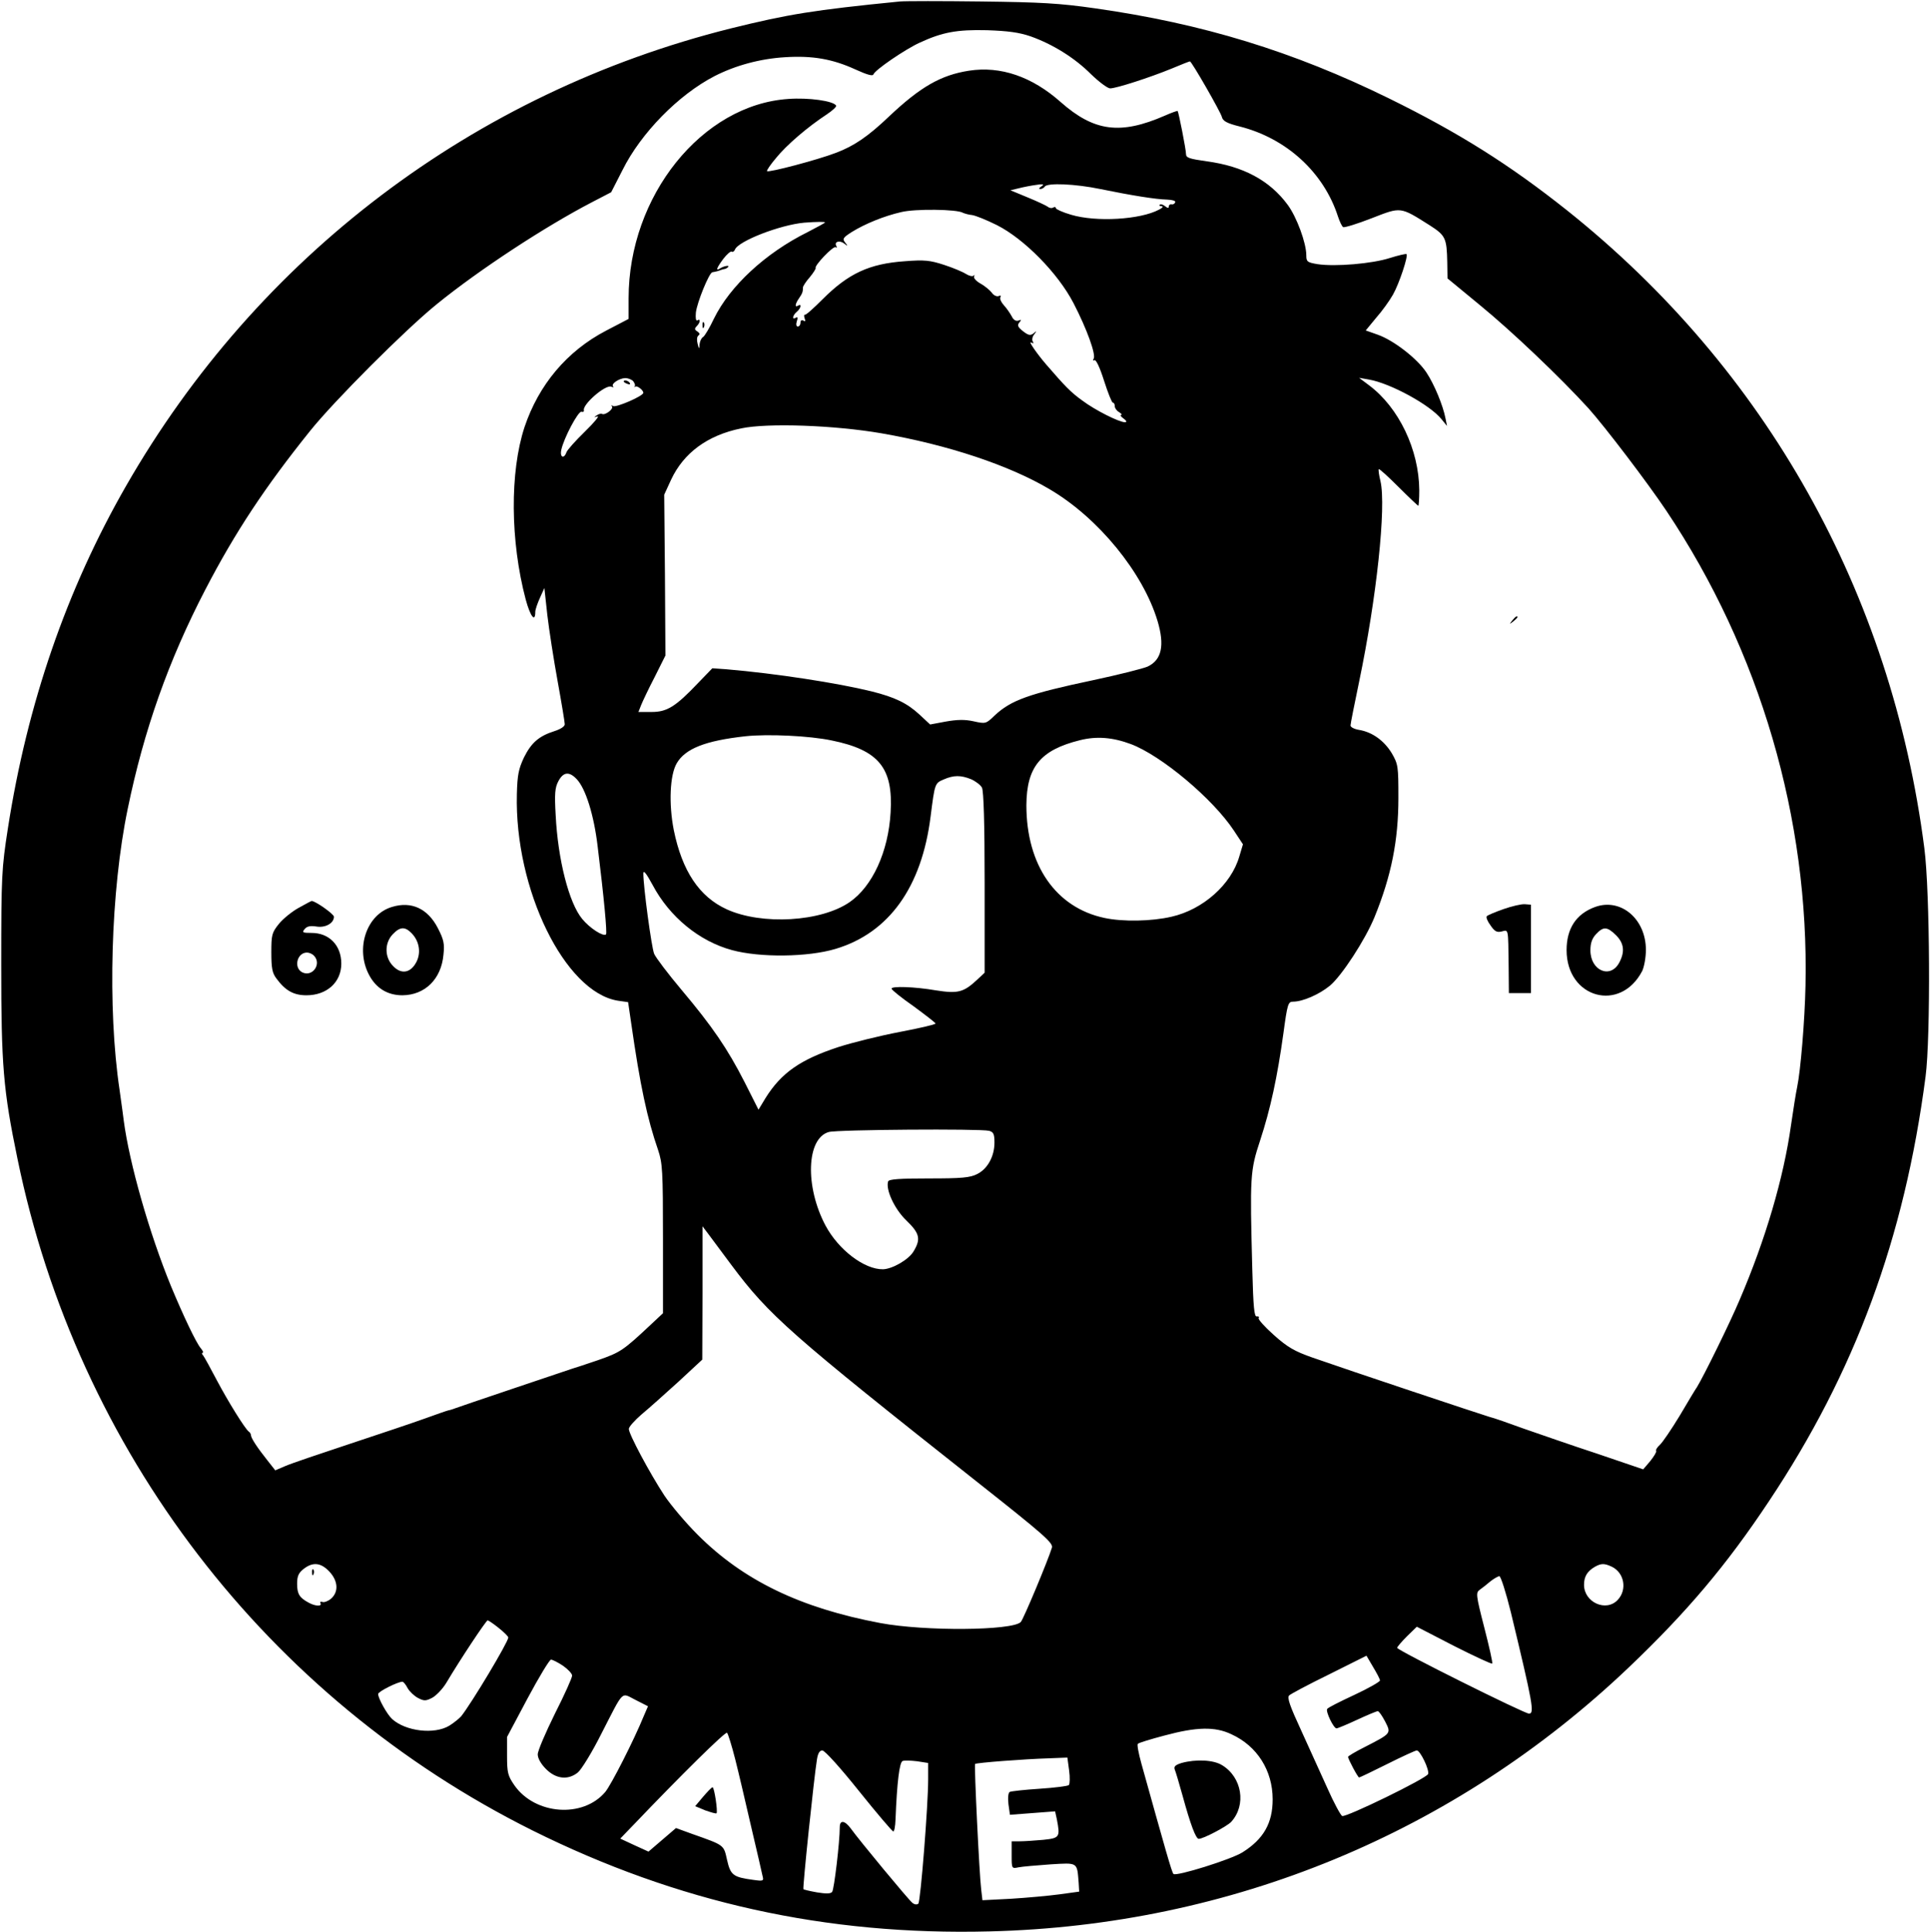 <?xml version="1.0" standalone="no"?>
<!DOCTYPE svg PUBLIC "-//W3C//DTD SVG 20010904//EN"
 "http://www.w3.org/TR/2001/REC-SVG-20010904/DTD/svg10.dtd">
<svg version="1.0" xmlns="http://www.w3.org/2000/svg"
 width="786pt" height="787pt" viewBox="0 0 786 787"
 preserveAspectRatio="xMidYMid meet">

<g transform="translate(0,787) scale(0.1,-0.1)"
fill="#000000" stroke="none">
<path d="M3665 7864 c-353 -35 -455 -52 -690 -110 -1046 -262 -1926 -929
-2462 -1864 -242 -422 -402 -886 -481 -1395 -25 -162 -27 -189 -27 -555 0
-409 8 -509 66 -789 244 -1191 1017 -2198 2098 -2737 591 -294 1195 -428 1861
-411 983 24 1895 401 2603 1075 236 225 397 415 571 677 350 525 552 1071 638
1730 21 160 18 754 -5 930 -134 1041 -645 1952 -1455 2598 -234 186 -440 316
-727 457 -387 190 -757 304 -1195 366 -146 21 -223 25 -465 28 -159 2 -308 2
-330 0z m532 -142 c90 -32 179 -87 246 -154 33 -32 68 -58 78 -58 25 0 161 44
249 80 40 17 74 30 76 30 7 0 125 -206 130 -226 4 -17 20 -26 72 -39 191 -48
343 -187 401 -367 7 -21 16 -40 21 -43 5 -3 57 13 116 36 121 47 115 48 237
-29 64 -41 69 -52 71 -150 l1 -66 131 -108 c132 -108 328 -295 443 -421 68
-76 240 -302 317 -417 382 -571 582 -1255 567 -1935 -3 -143 -20 -346 -34
-413 -5 -23 -16 -93 -25 -155 -30 -215 -104 -466 -209 -711 -40 -95 -147 -312
-174 -356 -6 -8 -37 -60 -70 -116 -34 -56 -70 -109 -81 -119 -11 -10 -18 -21
-15 -25 2 -4 -9 -22 -24 -41 l-29 -34 -188 64 c-104 34 -238 81 -299 102 -60
22 -123 44 -140 48 -31 9 -565 187 -719 241 -74 26 -102 42 -158 92 -37 33
-65 64 -62 69 3 5 0 8 -8 7 -10 -2 -14 37 -18 192 -10 379 -9 401 32 525 42
128 70 257 95 438 16 118 19 127 39 127 39 0 106 29 150 65 48 40 144 187 182
280 68 167 97 311 97 485 0 129 -1 137 -27 182 -31 51 -79 86 -133 95 -19 3
-35 11 -35 18 0 7 16 87 35 178 71 340 111 713 87 817 -6 24 -9 46 -7 49 3 2
39 -31 81 -73 42 -42 78 -76 80 -76 2 0 4 28 4 63 -1 165 -83 337 -205 428
l-40 30 40 -7 c87 -15 249 -103 296 -162 l22 -27 -6 30 c-10 53 -46 140 -78
188 -37 56 -133 131 -199 154 l-48 17 42 51 c24 27 55 70 69 95 25 44 63 158
55 165 -2 2 -33 -5 -68 -16 -71 -23 -222 -36 -294 -25 -42 7 -46 10 -46 36 0
50 -39 156 -76 206 -73 99 -181 157 -330 177 -70 10 -84 14 -84 30 0 19 -30
170 -34 175 -2 1 -25 -7 -52 -19 -181 -79 -288 -65 -424 55 -117 104 -245 148
-374 128 -115 -18 -198 -66 -326 -187 -85 -81 -142 -120 -217 -148 -73 -28
-273 -81 -279 -74 -3 2 14 27 37 54 41 51 128 126 206 177 24 16 41 32 38 36
-11 19 -112 33 -194 27 -352 -23 -651 -395 -651 -812 l0 -84 -92 -48 c-159
-83 -274 -220 -332 -393 -60 -183 -58 -464 5 -702 19 -70 39 -95 39 -50 0 9 9
35 19 57 l18 40 12 -110 c7 -60 26 -182 42 -270 16 -88 29 -167 29 -175 0 -9
-17 -20 -42 -28 -63 -20 -94 -47 -124 -107 -22 -47 -27 -71 -29 -149 -10 -388
195 -807 411 -842 l42 -6 12 -82 c37 -259 66 -393 110 -520 18 -54 20 -83 20
-362 l0 -303 -47 -44 c-116 -109 -126 -115 -217 -147 -50 -17 -98 -33 -106
-35 -12 -4 -470 -158 -490 -166 -3 -1 -9 -3 -15 -4 -5 -1 -48 -16 -95 -33 -47
-17 -184 -63 -305 -103 -121 -40 -239 -80 -262 -90 l-42 -18 -33 42 c-39 49
-65 88 -66 101 0 5 -4 12 -9 15 -15 11 -84 122 -130 209 -25 48 -50 93 -55
100 -6 6 -7 12 -3 12 5 0 1 8 -7 18 -18 20 -70 129 -122 254 -88 215 -169 499
-192 673 -1 11 -9 67 -17 125 -50 334 -36 812 33 1145 66 321 166 604 316 893
122 235 244 419 427 647 97 121 387 412 517 517 171 139 441 316 632 415 l77
40 46 90 c75 151 228 307 375 383 86 44 187 71 287 77 112 7 193 -7 287 -50
48 -22 71 -28 73 -20 6 18 129 102 188 129 93 43 152 54 275 51 86 -3 130 -9
177 -25z m43 -612 c-9 -6 -10 -10 -3 -10 6 0 15 5 18 10 10 16 125 11 226 -10
127 -26 226 -42 272 -43 22 -1 36 -5 33 -11 -2 -6 -9 -10 -15 -8 -6 1 -11 -3
-11 -9 0 -8 -5 -7 -15 1 -9 7 -18 10 -22 6 -3 -3 0 -6 8 -6 8 -1 3 -7 -11 -14
-77 -41 -256 -51 -357 -21 -35 10 -63 23 -63 27 0 5 -5 6 -10 3 -6 -4 -16 -3
-23 3 -7 5 -43 22 -82 38 l-70 29 50 12 c28 6 59 11 70 12 16 1 17 -1 5 -9z
m-318 -107 c7 -3 24 -8 37 -9 14 -2 59 -20 101 -41 111 -56 249 -196 312 -318
55 -106 92 -210 82 -226 -4 -7 -3 -9 3 -6 6 4 22 -29 39 -83 16 -50 32 -90 36
-90 5 0 8 -7 8 -15 0 -7 8 -19 18 -24 9 -6 13 -11 8 -11 -6 0 -1 -7 10 -15 12
-9 14 -14 6 -15 -24 0 -122 49 -175 89 -46 33 -70 58 -146 146 -38 44 -75 98
-62 90 10 -5 12 -4 7 4 -4 6 -2 20 6 29 11 15 11 16 -3 4 -13 -10 -21 -8 -43
9 -21 17 -24 24 -15 35 10 12 9 13 -4 8 -10 -3 -20 3 -27 18 -7 13 -21 33 -32
45 -11 12 -17 26 -14 32 4 6 1 9 -7 5 -8 -3 -21 3 -28 14 -8 10 -28 27 -46 37
-18 10 -29 23 -26 29 3 6 2 8 -2 3 -5 -4 -18 -1 -31 7 -12 8 -52 25 -89 37
-58 19 -81 21 -159 15 -146 -10 -231 -50 -336 -155 -36 -36 -68 -65 -72 -63
-4 1 -4 -6 -1 -15 4 -11 3 -14 -5 -9 -7 4 -12 1 -12 -8 0 -9 -5 -16 -11 -16
-6 0 -8 9 -4 21 5 15 4 19 -4 15 -17 -11 -13 10 4 24 17 14 21 35 5 25 -14 -9
-12 7 4 30 14 20 16 27 16 44 0 5 12 24 28 42 15 18 25 35 24 37 -8 8 71 91
81 85 5 -3 7 -1 3 5 -10 17 13 25 32 10 15 -12 16 -11 4 4 -12 15 -9 20 27 43
53 33 131 65 201 81 56 14 229 12 252 -3z m-562 -39 c0 -2 -33 -20 -72 -40
-171 -85 -315 -219 -380 -351 -18 -38 -38 -72 -45 -76 -7 -4 -13 -18 -14 -30
-1 -20 -2 -20 -8 3 -4 15 -3 28 3 33 7 5 6 10 -4 17 -12 7 -12 12 -2 22 14 14
16 32 2 23 -6 -3 -8 9 -6 32 5 42 54 162 67 164 13 2 28 6 34 9 3 1 9 3 14 4
5 0 12 4 16 8 9 9 -16 5 -32 -5 -20 -13 -15 1 13 39 14 18 30 32 34 29 4 -3
10 1 13 8 13 35 184 101 282 110 52 4 85 4 85 1z m-781 -647 c6 -8 9 -17 6
-20 -3 -4 -2 -5 2 -2 7 6 33 -14 33 -25 0 -13 -111 -61 -123 -54 -7 4 -9 4 -5
-1 9 -10 -28 -38 -40 -31 -4 2 -14 0 -22 -6 -12 -8 -12 -9 3 -4 10 3 -13 -25
-51 -62 -38 -37 -72 -75 -75 -84 -10 -29 -28 -21 -21 10 10 47 68 157 82 155
6 -2 11 0 10 5 -8 23 87 106 111 97 8 -3 12 -3 8 1 -10 10 24 33 49 34 12 0
27 -6 33 -13z m1011 -212 c270 -47 520 -130 685 -228 199 -117 380 -340 439
-536 30 -100 17 -159 -40 -186 -18 -8 -117 -33 -220 -55 -265 -56 -337 -82
-404 -145 -34 -33 -36 -34 -85 -23 -36 8 -67 7 -113 -1 l-64 -12 -44 41 c-50
46 -99 70 -195 94 -138 34 -390 73 -591 90 l-57 4 -58 -60 c-92 -97 -127 -118
-189 -118 l-54 0 11 28 c6 15 30 66 55 114 l44 88 -2 327 -3 328 28 61 c51
109 148 181 285 209 108 23 381 13 572 -20z m-203 -1251 c192 -39 251 -112
240 -293 -9 -160 -74 -301 -166 -365 -116 -81 -358 -95 -501 -30 -112 51 -182
156 -216 323 -21 107 -16 224 12 272 35 60 117 92 279 110 92 10 262 2 352
-17z m1219 -15 c124 -47 333 -222 419 -352 l37 -56 -15 -50 c-33 -114 -148
-216 -276 -245 -82 -19 -198 -21 -273 -5 -198 42 -318 215 -318 459 1 156 57
225 218 265 68 17 133 12 208 -16z m-2257 -143 c36 -38 70 -146 85 -274 26
-211 39 -352 34 -358 -11 -10 -66 25 -97 63 -54 65 -99 242 -108 423 -5 87 -3
112 11 138 20 38 44 41 75 8z m1606 0 c18 -8 38 -23 44 -34 7 -14 11 -144 11
-387 l0 -367 -32 -30 c-54 -50 -77 -56 -166 -42 -87 15 -182 18 -181 7 0 -5
40 -37 90 -72 49 -36 89 -67 89 -70 0 -4 -65 -19 -144 -34 -79 -15 -193 -43
-252 -62 -155 -51 -232 -105 -296 -207 l-29 -48 -57 113 c-69 135 -130 225
-258 377 -53 63 -103 129 -110 145 -11 28 -44 273 -44 327 0 16 12 1 38 -47
69 -130 190 -229 323 -265 114 -31 309 -29 422 5 217 65 351 251 387 540 17
133 17 135 53 150 41 18 70 18 112 1z m73 -1432 c18 -5 22 -13 22 -48 0 -56
-28 -107 -70 -128 -29 -15 -63 -18 -196 -18 -120 0 -163 -3 -167 -12 -11 -32
25 -112 74 -159 55 -53 60 -76 29 -127 -20 -33 -86 -71 -124 -72 -76 -1 -181
79 -234 178 -84 158 -78 355 13 381 34 10 617 14 653 5z m-1049 -547 c153
-205 238 -280 1004 -886 268 -212 307 -246 301 -265 -16 -52 -116 -292 -127
-303 -35 -35 -391 -38 -572 -4 -325 61 -559 174 -745 361 -47 47 -107 118
-134 158 -59 90 -146 252 -145 272 0 8 24 35 52 59 29 24 96 84 150 133 l97
90 1 271 0 272 22 -29 c12 -16 55 -74 96 -129z m-1638 -1248 c36 -38 39 -83 7
-111 -12 -10 -28 -16 -35 -13 -8 2 -11 0 -8 -5 8 -14 -21 -13 -48 2 -37 20
-47 35 -47 77 0 31 6 44 26 60 38 30 71 26 105 -10z m5222 20 c52 -24 65 -94
25 -136 -47 -50 -137 -10 -137 62 0 33 13 55 44 73 25 14 38 15 68 1z m-410
-186 c90 -374 97 -413 74 -413 -19 0 -537 258 -537 268 0 4 18 25 40 47 l40
39 151 -78 c83 -42 154 -75 156 -72 3 2 -12 68 -32 146 -35 136 -35 143 -18
155 10 7 29 22 43 34 14 11 30 20 36 21 6 0 27 -66 47 -147z m-4122 -64 c21
-17 39 -34 39 -39 0 -18 -149 -267 -192 -321 -8 -9 -29 -26 -48 -38 -61 -37
-178 -23 -233 27 -20 18 -57 84 -57 102 0 10 80 50 99 50 4 0 14 -12 21 -26 8
-14 27 -32 42 -40 25 -13 32 -13 59 1 16 9 42 36 57 61 57 96 162 254 168 254
3 0 24 -14 45 -31z m3589 -214 c0 -5 -47 -32 -105 -59 -58 -27 -108 -52 -110
-57 -7 -10 26 -79 38 -79 5 0 43 16 84 35 41 19 79 35 84 35 5 0 18 -19 30
-42 25 -49 26 -48 -83 -104 -38 -19 -68 -37 -68 -40 0 -9 40 -84 45 -84 3 0
55 25 115 55 60 30 114 55 120 55 14 0 52 -79 46 -96 -7 -18 -333 -177 -350
-171 -6 3 -34 54 -60 113 -27 60 -76 167 -108 238 -44 95 -57 131 -48 140 6 6
79 45 163 86 l152 76 27 -46 c15 -25 28 -49 28 -55z m-3327 60 c20 -14 37 -32
37 -40 0 -9 -31 -78 -70 -155 -38 -77 -70 -151 -70 -166 0 -16 13 -39 34 -60
40 -40 89 -46 129 -14 14 11 58 82 96 158 94 183 79 168 139 138 l51 -26 -16
-37 c-42 -103 -134 -283 -158 -312 -91 -108 -286 -93 -370 27 -27 39 -30 52
-30 120 l0 77 84 158 c46 86 89 157 95 157 6 0 28 -11 49 -25z m2722 -279
c105 -48 168 -148 168 -265 0 -97 -37 -162 -123 -216 -46 -29 -270 -99 -281
-88 -7 7 -32 96 -131 451 -11 40 -18 76 -14 79 3 4 52 19 109 34 130 35 205
37 272 5z m-2021 -101 c14 -55 43 -179 65 -275 23 -96 43 -186 46 -199 6 -23
5 -24 -38 -18 -81 11 -92 19 -106 81 -14 62 -9 59 -142 106 l-66 24 -56 -48
-56 -48 -57 26 -58 27 55 57 c189 198 374 381 380 374 4 -4 19 -52 33 -107z
m504 -130 c73 -91 136 -165 140 -165 4 0 8 21 9 48 6 153 16 234 29 239 8 3
34 2 59 -1 l45 -7 0 -66 c0 -107 -31 -497 -40 -507 -6 -5 -16 -4 -25 4 -16 13
-214 252 -250 302 -24 33 -45 36 -45 6 0 -61 -23 -254 -31 -264 -6 -8 -25 -8
-62 -2 -28 5 -54 11 -55 13 -4 4 43 455 55 528 4 26 11 37 22 37 10 0 73 -70
149 -165z m856 84 c4 -29 3 -55 -1 -60 -4 -4 -58 -11 -120 -15 -61 -4 -116
-10 -121 -13 -6 -4 -8 -24 -5 -50 l6 -43 92 7 92 7 7 -32 c14 -73 12 -77 -55
-84 -34 -3 -77 -6 -95 -6 l-34 0 0 -56 c0 -55 0 -56 28 -50 15 3 73 8 129 12
115 7 109 10 116 -76 l2 -35 -80 -11 c-44 -6 -133 -14 -197 -18 l-117 -6 -5
43 c-8 65 -29 507 -25 512 5 5 200 20 300 23 l76 3 7 -52z"/>
<path d="M6159 5343 c-13 -16 -12 -17 4 -4 9 7 17 15 17 17 0 8 -8 3 -21 -13z"/>
<path d="M1216 4172 c-27 -15 -63 -44 -80 -65 -29 -36 -31 -45 -31 -117 0 -64
4 -84 21 -106 36 -49 70 -68 122 -68 83 0 142 53 142 129 0 74 -49 125 -121
125 -37 0 -40 2 -28 16 9 11 23 14 48 10 37 -6 71 14 71 40 0 11 -77 65 -91
64 -2 0 -26 -13 -53 -28z m62 -194 c34 -34 -6 -90 -48 -68 -35 19 -20 80 20
80 9 0 21 -5 28 -12z"/>
<path d="M1597 4176 c-104 -30 -151 -169 -94 -277 29 -55 76 -83 136 -83 92 1
158 66 167 165 5 46 1 62 -23 109 -41 79 -107 110 -186 86z m81 -109 c30 -32
37 -78 18 -115 -23 -45 -61 -52 -94 -18 -36 35 -37 94 -3 130 30 32 51 33 79
3z"/>
<path d="M6123 4167 c-34 -12 -65 -25 -68 -29 -4 -4 3 -21 15 -37 17 -25 26
-30 46 -25 28 7 26 15 28 -141 l1 -110 45 0 45 0 0 180 0 180 -25 2 c-14 1
-53 -8 -87 -20z"/>
<path d="M6497 4176 c-78 -28 -117 -88 -117 -176 0 -196 219 -256 308 -85 8
17 15 55 15 86 0 126 -102 212 -206 175z m84 -115 c33 -33 37 -67 14 -111 -36
-69 -118 -34 -118 49 0 30 7 49 23 66 30 32 45 31 81 -4z"/>
<path d="M2861 6544 c0 -11 3 -14 6 -6 3 7 2 16 -1 19 -3 4 -6 -2 -5 -13z"/>
<path d="M2540 6316 c0 -2 7 -7 16 -10 8 -3 12 -2 9 4 -6 10 -25 14 -25 6z"/>
<path d="M1271 1464 c0 -11 3 -14 6 -6 3 7 2 16 -1 19 -3 4 -6 -2 -5 -13z"/>
<path d="M4812 689 c-25 -8 -32 -14 -28 -26 4 -9 18 -57 32 -107 32 -117 54
-176 66 -176 19 0 115 51 132 69 63 69 44 182 -37 231 -35 22 -107 25 -165 9z"/>
<path d="M2863 551 l-32 -38 41 -17 c23 -8 43 -14 46 -12 6 7 -9 106 -16 106
-4 0 -21 -18 -39 -39z"/>
</g>
</svg>
